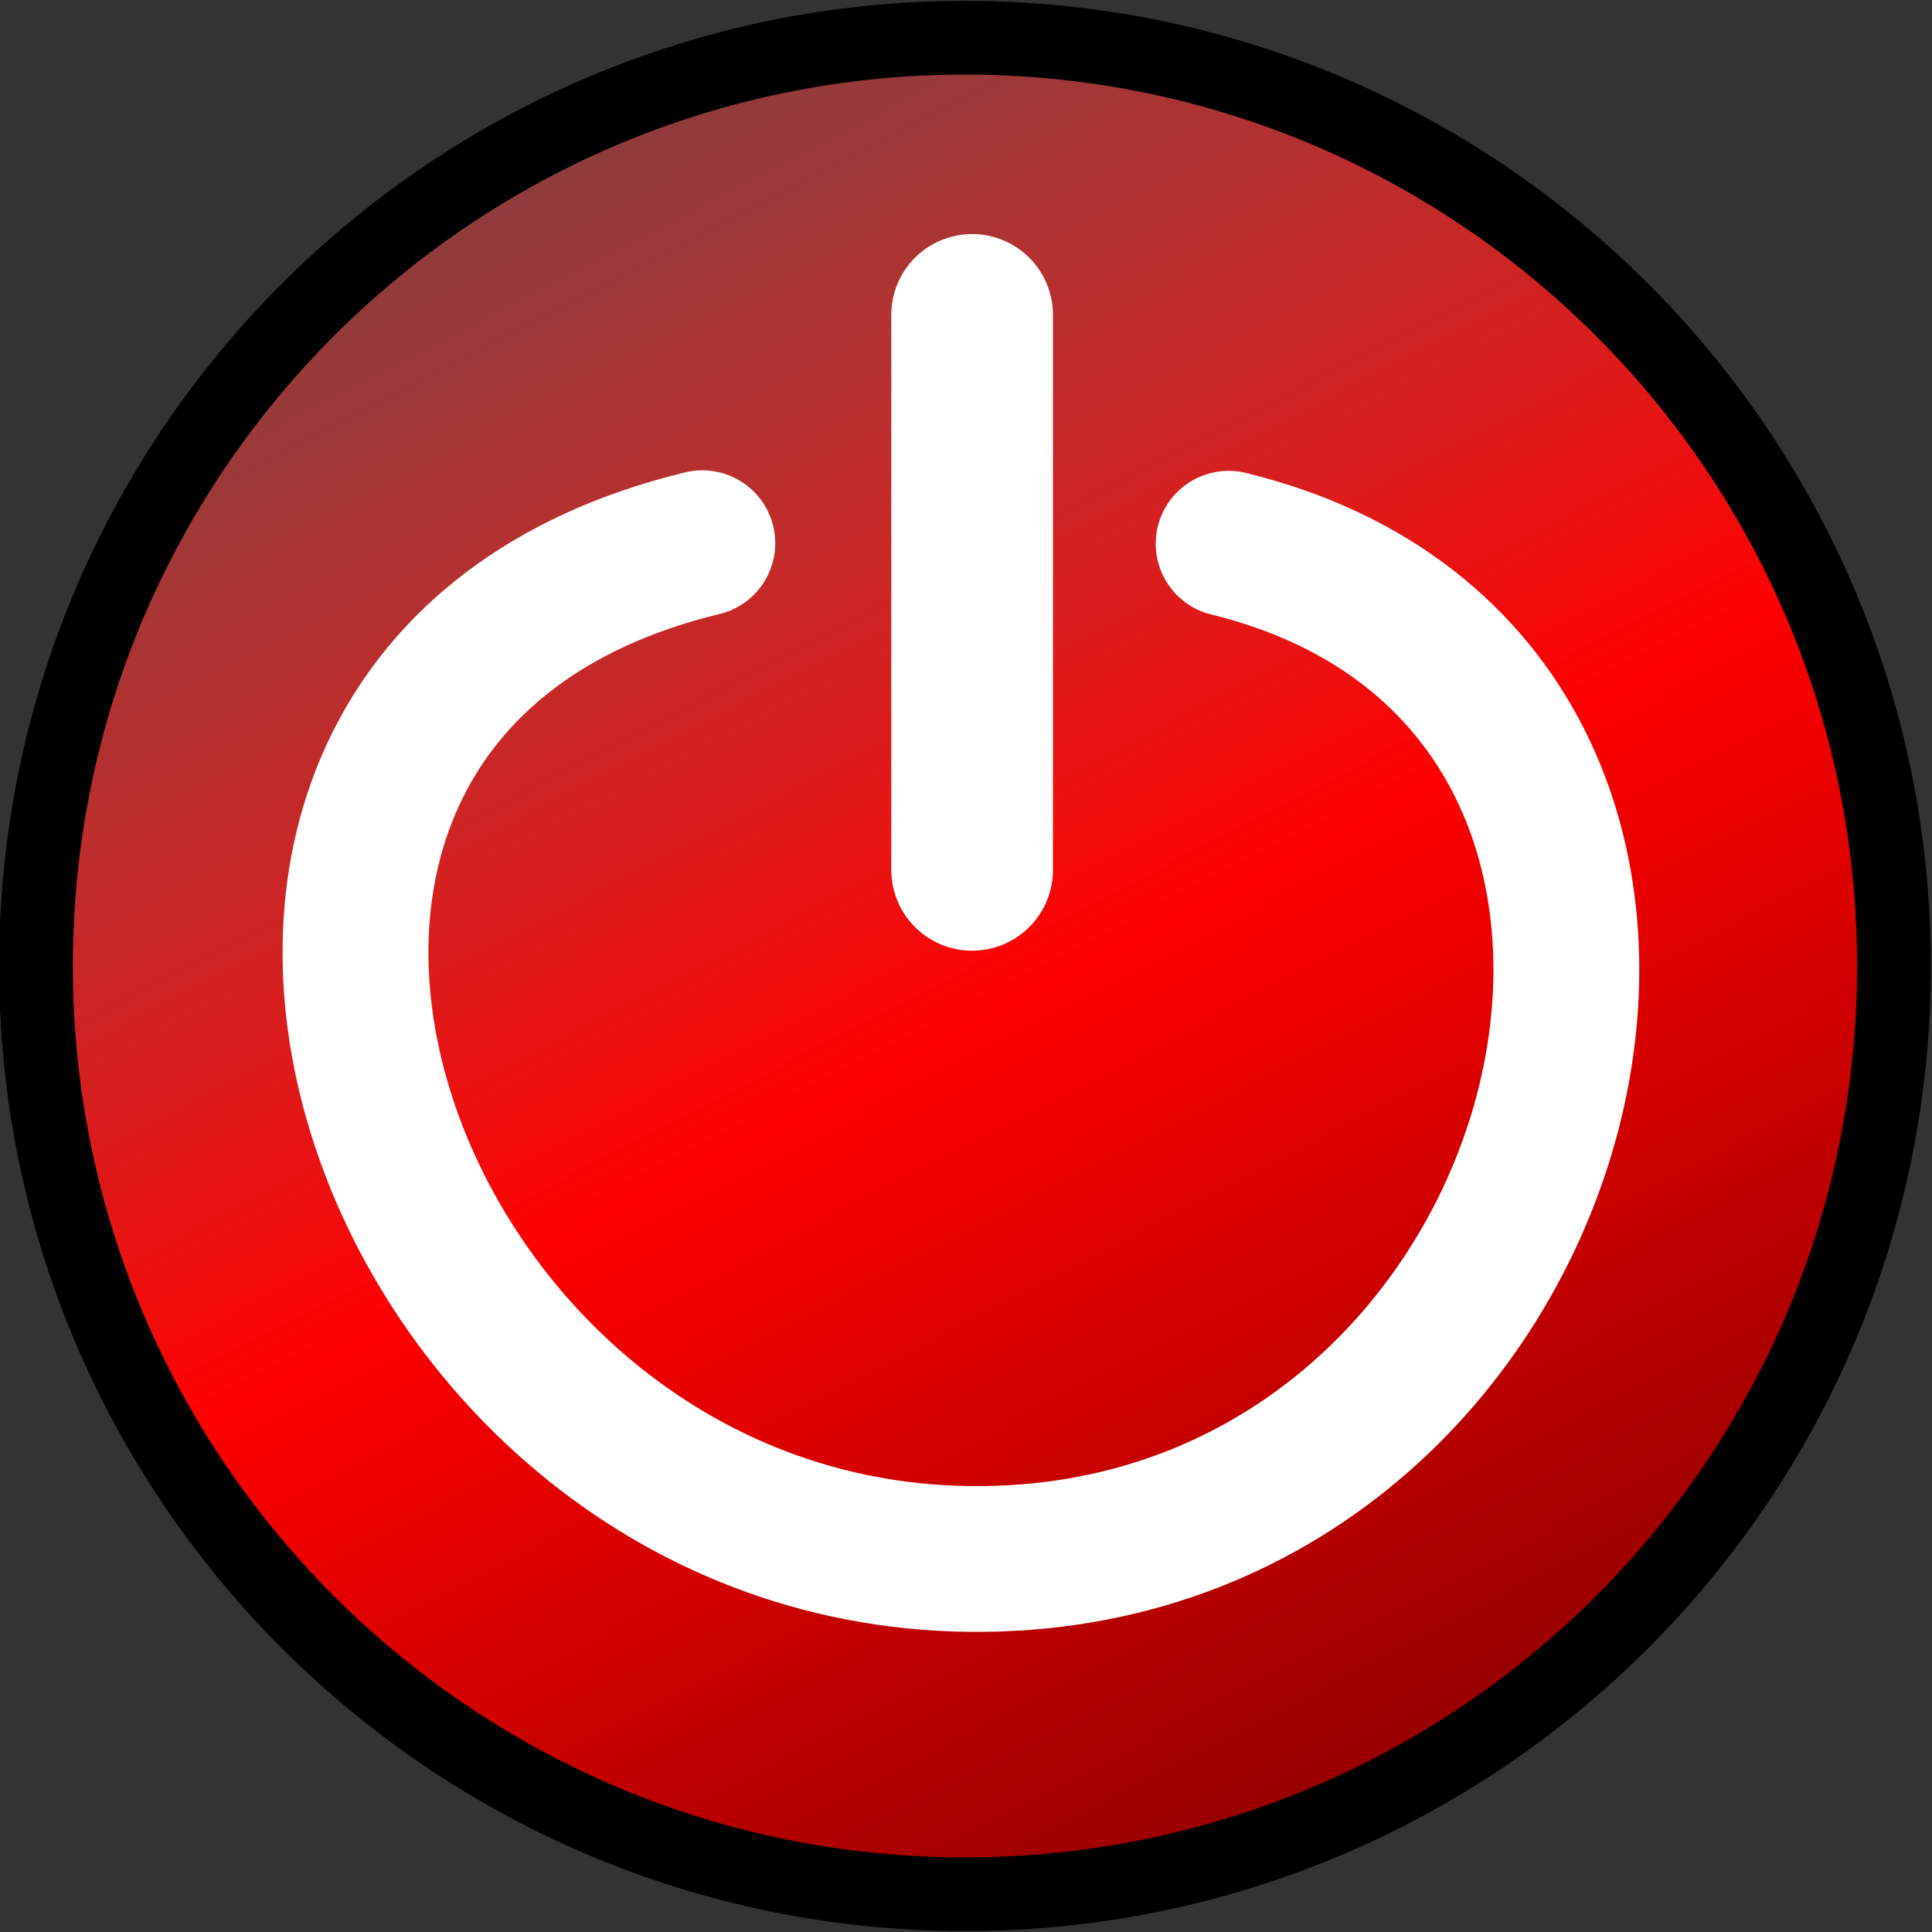 <?xml version="1.0" encoding="UTF-8" standalone="no"?>
<!-- Created with Inkscape (http://www.inkscape.org/) -->

<svg
   xmlns:dc="http://purl.org/dc/elements/1.1/"
   xmlns:cc="http://creativecommons.org/ns#"
   xmlns:rdf="http://www.w3.org/1999/02/22-rdf-syntax-ns#"
   xmlns:svg="http://www.w3.org/2000/svg"
   xmlns="http://www.w3.org/2000/svg"
   xmlns:xlink="http://www.w3.org/1999/xlink"
   xmlns:sodipodi="http://sodipodi.sourceforge.net/DTD/sodipodi-0.dtd"
   xmlns:inkscape="http://www.inkscape.org/namespaces/inkscape"
   width="32px"
   height="32px"
   id="svg3747"
   version="1.1"
   inkscape:version="0.47 r22583"
   sodipodi:docname="exit.svg"
   inkscape:export-filename="D:\Dokumenty\Programovani\JavaSE\ASDec\trunk\src\com\jpexs\asdec\gui\graphics\exit.png"
   inkscape:export-xdpi="67.5"
   inkscape:export-ydpi="67.5">
  <rect width="100%" height="100%" fill="#333333" stroke="none"/>
  <defs
     id="defs3749">
    <linearGradient
       inkscape:collect="always"
       id="linearGradient4467">
      <stop
         style="stop-color:#800000;stop-opacity:1;"
         offset="0"
         id="stop4469" />
      <stop
         style="stop-color:#800000;stop-opacity:0;"
         offset="1"
         id="stop4471" />
    </linearGradient>
    <linearGradient
       inkscape:collect="always"
       id="linearGradient3759">
      <stop
         style="stop-color:#800000;stop-opacity:1"
         offset="0"
         id="stop3761" />
      <stop
         id="stop4475"
         offset="0.375"
         style="stop-color:#ff0000;stop-opacity:1" />
      <stop
         style="stop-color:#ff8080;stop-opacity:0;"
         offset="1"
         id="stop3763" />
    </linearGradient>
    <inkscape:perspective
       sodipodi:type="inkscape:persp3d"
       inkscape:vp_x="0 : 16 : 1"
       inkscape:vp_y="0 : 1000 : 0"
       inkscape:vp_z="32 : 16 : 1"
       inkscape:persp3d-origin="16 : 10.666667 : 1"
       id="perspective3755" />
    <linearGradient
       inkscape:collect="always"
       xlink:href="#linearGradient3759"
       id="linearGradient3765"
       x1="22.33"
       y1="30.178"
       x2="5.001"
       y2="-3.096"
       gradientUnits="userSpaceOnUse" />
    <linearGradient
       inkscape:collect="always"
       xlink:href="#linearGradient4467"
       id="linearGradient4473"
       x1="14.898"
       y1="10.143"
       x2="17.088"
       y2="10.143"
       gradientUnits="userSpaceOnUse" />
    <linearGradient
       inkscape:collect="always"
       xlink:href="#linearGradient3759"
       id="linearGradient4487"
       gradientUnits="userSpaceOnUse"
       x1="22.33"
       y1="30.178"
       x2="5.001"
       y2="-3.096" />
    <linearGradient
       inkscape:collect="always"
       xlink:href="#linearGradient4467"
       id="linearGradient4489"
       gradientUnits="userSpaceOnUse"
       x1="14.898"
       y1="10.143"
       x2="17.088"
       y2="10.143" />
  </defs>
  <sodipodi:namedview
     id="base"
     pagecolor="#ffffff"
     bordercolor="#666666"
     borderopacity="1.0"
     inkscape:pageopacity="0.0"
     inkscape:pageshadow="2"
     inkscape:zoom="7.9180417"
     inkscape:cx="10.294595"
     inkscape:cy="14.189262"
     inkscape:current-layer="layer1"
     showgrid="true"
     inkscape:grid-bbox="true"
     inkscape:document-units="px"
     inkscape:window-width="1366"
     inkscape:window-height="706"
     inkscape:window-x="-8"
     inkscape:window-y="-8"
     inkscape:window-maximized="1" />
  <g
     id="layer1"
     inkscape:label="Layer 1"
     inkscape:groupmode="layer">
    <g
       id="g4481"
       transform="matrix(1.222,0,0,1.221,-3.442,-2.573)">
      <path
         transform="translate(0.447,-1.875)"
         d="m 28.041,17.086 c 0,6.954 -5.638,12.592 -12.592,12.592 -6.954,0 -12.592,-5.638 -12.592,-12.592 0,-6.954 5.638,-12.592 12.592,-12.592 6.954,0 12.592,5.638 12.592,12.592 z"
         sodipodi:ry="12.591757"
         sodipodi:rx="12.591757"
         sodipodi:cy="17.086359"
         sodipodi:cx="15.449461"
         id="path3757"
         style="fill:url(#linearGradient4487);fill-opacity:1;stroke:#000000;stroke-width:1;stroke-miterlimit:4;stroke-opacity:1;stroke-dasharray:none"
         sodipodi:type="arc" />
      <g
         id="g4477">
        <path
           style="fill:none;stroke:#ffffff;stroke-width:1.977;stroke-linecap:round;stroke-linejoin:miter;stroke-miterlimit:4;stroke-opacity:1;stroke-dasharray:none;marker-end:none"
           d="M 12.336,9.476 C 3.863,11.528 7.887,23.347 16.151,23.255 24.416,23.164 27.257,11.391 19.47,9.483"
           id="path3767"
           sodipodi:nodetypes="czs" />
        <path
           style="fill:url(#linearGradient4489);stroke:#ffffff;stroke-width:2.191;stroke-linecap:round;stroke-linejoin:miter;stroke-miterlimit:4;stroke-opacity:1;stroke-dasharray:none"
           d="m 15.993,13.908 0,-7.53"
           id="path3773" />
      </g>
    </g>
  </g>
</svg>
